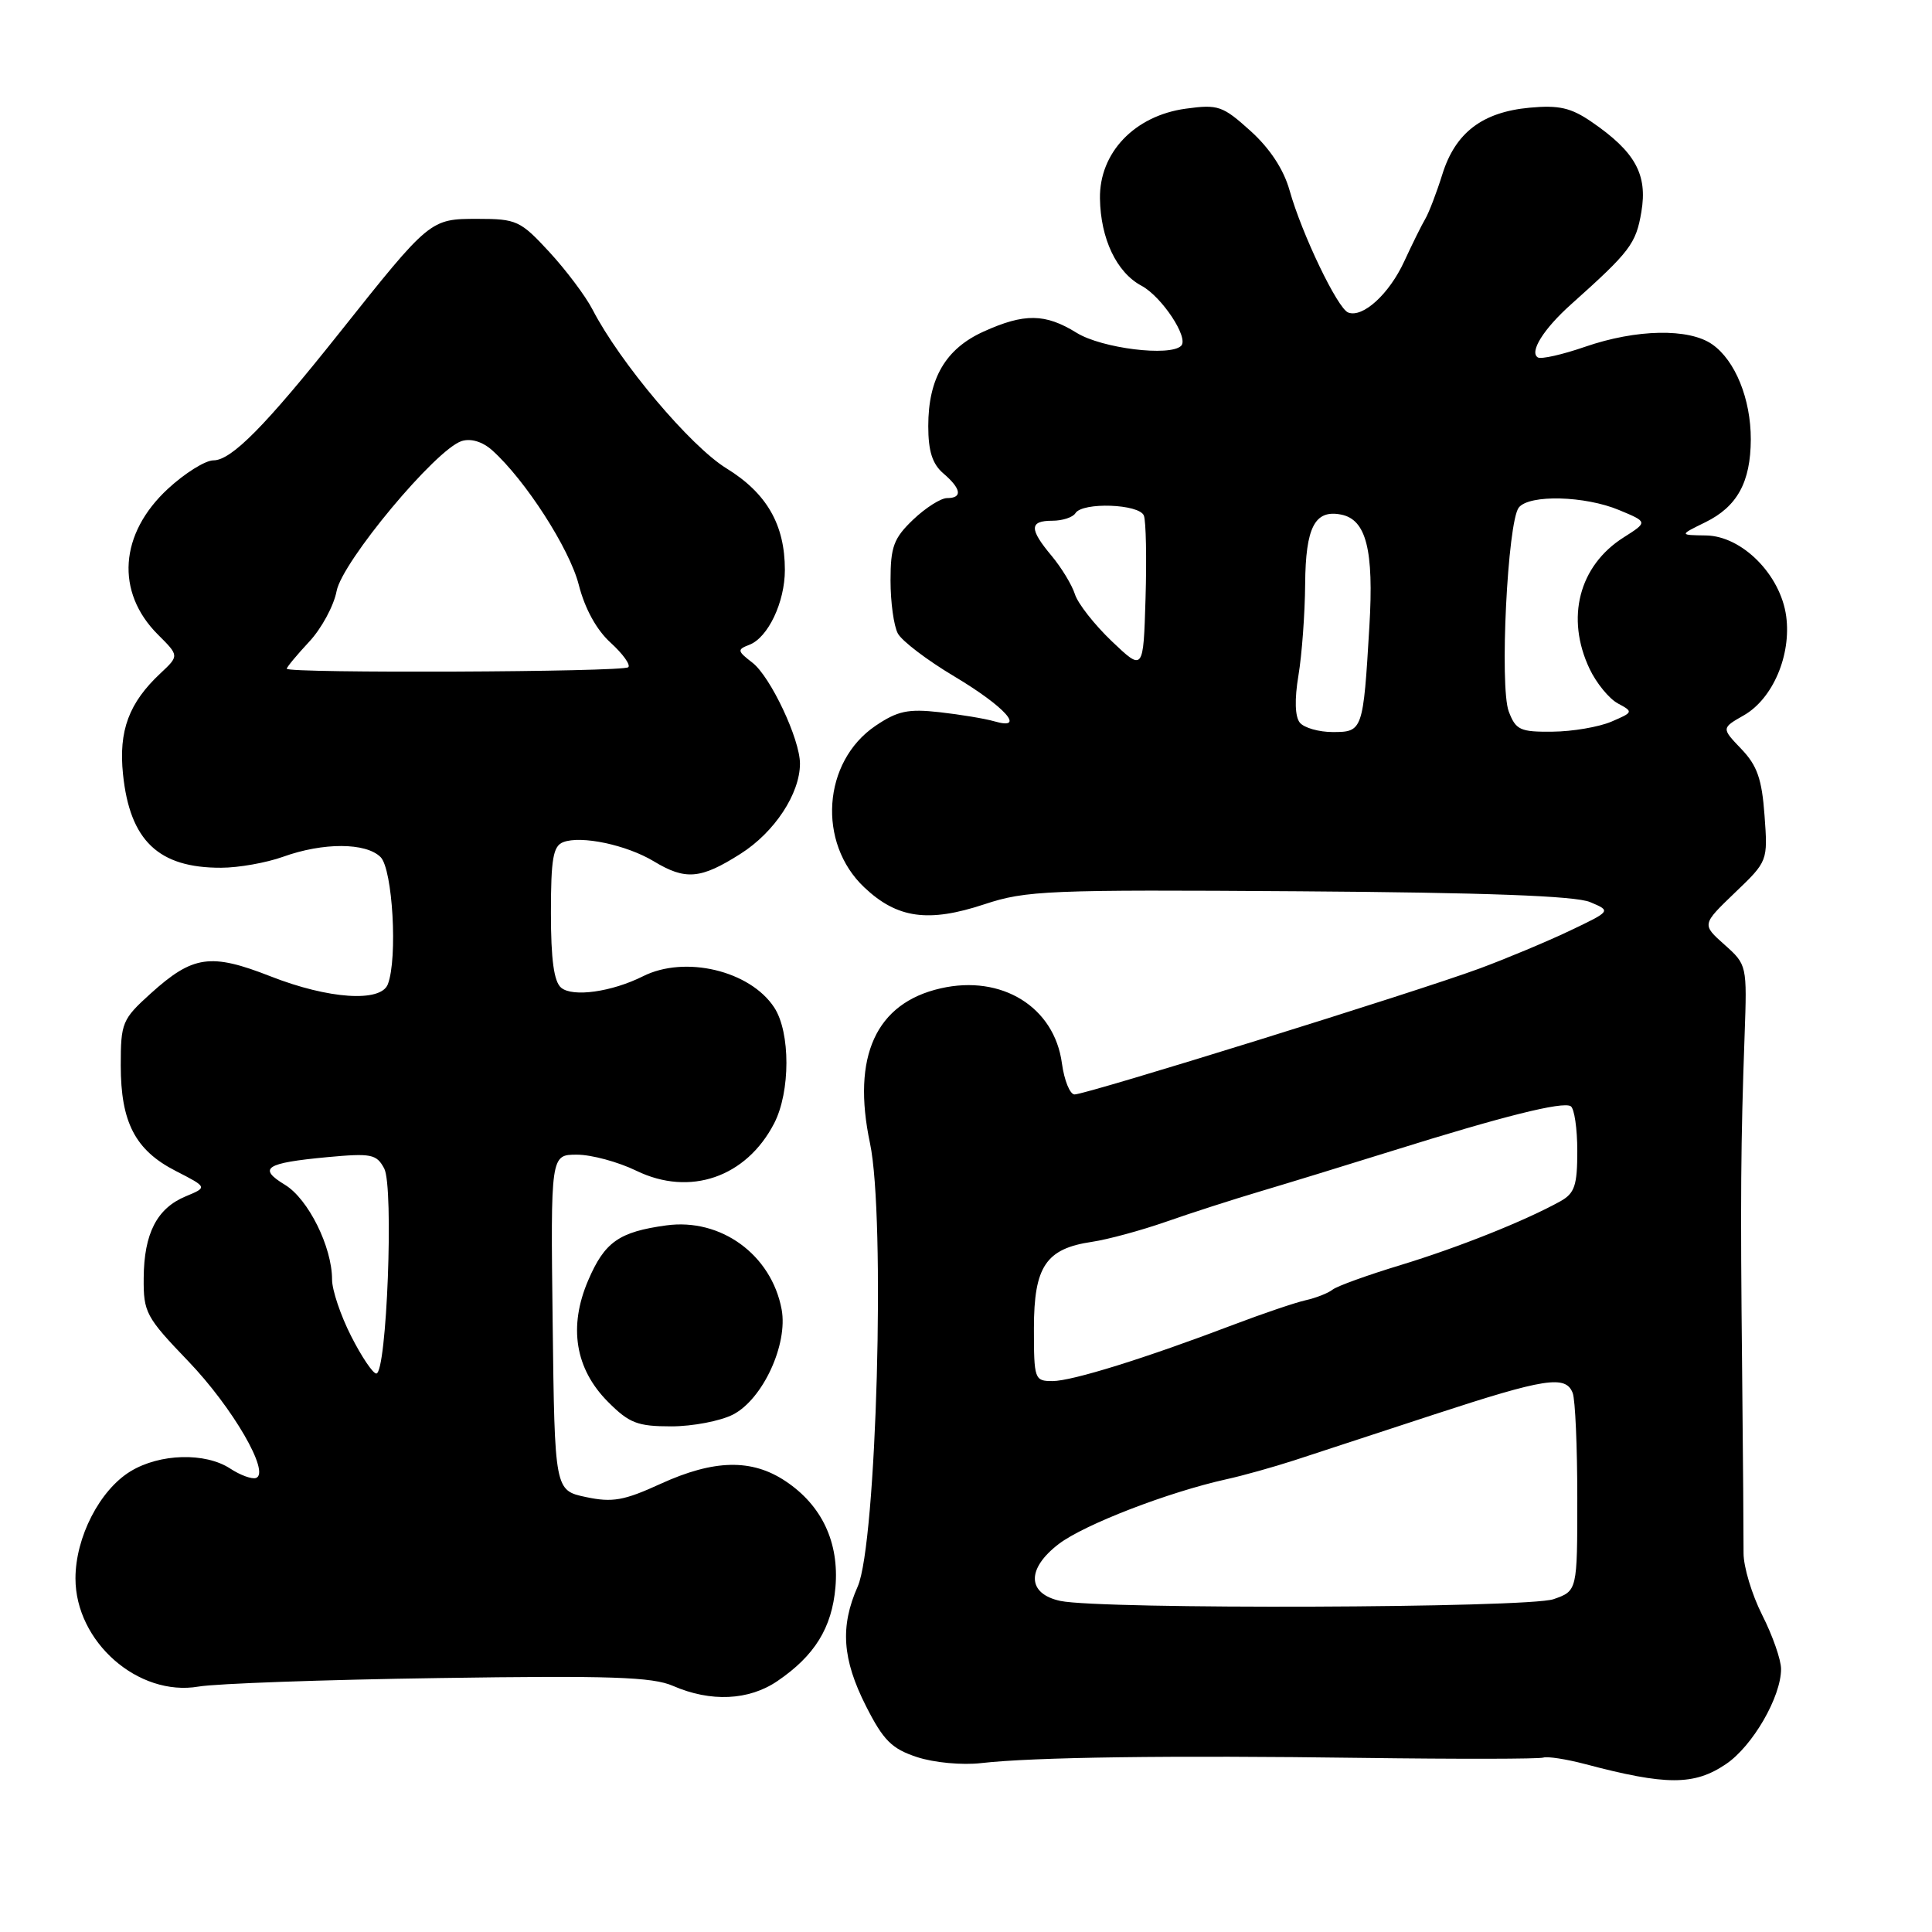 <?xml version="1.0" encoding="UTF-8" standalone="no"?>
<!DOCTYPE svg PUBLIC "-//W3C//DTD SVG 1.1//EN" "http://www.w3.org/Graphics/SVG/1.1/DTD/svg11.dtd" >
<svg xmlns="http://www.w3.org/2000/svg" xmlns:xlink="http://www.w3.org/1999/xlink" version="1.1" viewBox="0 0 256 256">
 <g >
 <path fill="currentColor"
d=" M 228.70 233.75 C 232.23 231.37 236.00 224.85 236.00 221.15 C 236.00 219.93 234.88 216.72 233.50 214.00 C 232.13 211.29 231.02 207.60 231.03 205.79 C 231.04 203.98 230.96 193.05 230.84 181.50 C 230.60 158.71 230.66 151.45 231.17 137.17 C 231.50 127.89 231.48 127.83 228.50 125.17 C 225.50 122.50 225.50 122.50 229.87 118.30 C 234.25 114.11 234.25 114.10 233.81 108.05 C 233.46 103.23 232.84 101.44 230.73 99.24 C 228.09 96.48 228.09 96.48 231.09 94.77 C 234.91 92.57 237.37 86.81 236.68 81.66 C 235.94 76.17 230.84 71.02 226.05 70.95 C 222.50 70.90 222.50 70.90 225.97 69.20 C 230.19 67.13 231.97 63.89 231.99 58.22 C 232.00 52.88 229.93 47.76 226.88 45.63 C 223.80 43.47 216.84 43.60 210.03 45.95 C 207.02 46.99 204.20 47.63 203.77 47.36 C 202.62 46.65 204.53 43.59 208.15 40.35 C 216.00 33.33 216.77 32.32 217.49 28.08 C 218.33 23.11 216.68 20.12 210.91 16.16 C 208.16 14.27 206.57 13.91 202.68 14.27 C 196.42 14.85 192.84 17.58 191.12 23.09 C 190.36 25.52 189.34 28.18 188.86 29.00 C 188.37 29.82 187.12 32.36 186.07 34.63 C 184.08 38.96 180.57 42.16 178.64 41.41 C 177.23 40.87 172.49 30.99 170.87 25.21 C 170.09 22.44 168.26 19.66 165.70 17.35 C 162.01 14.02 161.41 13.81 157.12 14.40 C 150.34 15.33 145.66 20.23 145.75 26.30 C 145.83 31.63 147.95 36.10 151.25 37.86 C 153.95 39.31 157.56 44.77 156.51 45.82 C 155.05 47.28 145.99 46.16 142.66 44.10 C 138.49 41.52 135.73 41.49 130.32 43.94 C 125.29 46.22 123.00 50.15 123.00 56.46 C 123.00 59.78 123.54 61.48 125.00 62.73 C 127.38 64.77 127.57 66.00 125.49 66.00 C 124.66 66.00 122.64 67.29 120.99 68.86 C 118.42 71.32 118.00 72.45 118.00 76.92 C 118.00 79.79 118.43 82.94 118.97 83.94 C 119.50 84.93 122.86 87.49 126.44 89.62 C 133.19 93.65 136.02 96.82 131.76 95.58 C 130.52 95.22 127.25 94.68 124.50 94.37 C 120.32 93.90 118.93 94.20 116.00 96.18 C 109.00 100.93 108.26 111.68 114.53 117.59 C 118.88 121.70 123.01 122.28 130.44 119.82 C 135.96 117.99 138.87 117.87 172.12 118.10 C 196.83 118.27 208.75 118.71 210.69 119.53 C 213.50 120.71 213.50 120.71 208.00 123.33 C 204.97 124.77 199.57 127.03 196.00 128.35 C 187.70 131.42 143.86 145.05 142.38 145.02 C 141.77 145.01 141.02 143.16 140.71 140.90 C 139.71 133.43 132.74 129.11 124.65 130.96 C 116.06 132.91 112.84 139.97 115.28 151.49 C 117.35 161.30 116.15 204.59 113.65 210.22 C 111.30 215.52 111.60 219.85 114.75 226.07 C 117.05 230.61 118.16 231.72 121.50 232.82 C 123.73 233.56 127.49 233.91 130.00 233.62 C 136.87 232.83 155.07 232.58 180.50 232.93 C 193.15 233.10 203.95 233.08 204.50 232.89 C 205.05 232.71 207.53 233.09 210.00 233.74 C 220.79 236.60 224.49 236.60 228.70 233.75 Z  M 103.01 222.75 C 107.95 219.39 110.23 215.70 110.70 210.32 C 111.21 204.38 108.91 199.48 104.10 196.27 C 99.61 193.27 94.61 193.38 87.52 196.62 C 82.68 198.84 81.15 199.11 77.65 198.37 C 73.50 197.49 73.50 197.49 73.23 175.25 C 72.96 153.00 72.96 153.00 76.45 153.00 C 78.37 153.00 81.92 153.96 84.34 155.14 C 91.42 158.57 98.88 156.00 102.58 148.85 C 104.74 144.67 104.75 136.79 102.59 133.50 C 99.39 128.61 90.77 126.56 85.20 129.36 C 81.07 131.43 75.90 132.16 74.36 130.88 C 73.40 130.09 73.00 127.15 73.00 120.98 C 73.00 113.79 73.29 112.10 74.63 111.59 C 77.00 110.68 83.01 111.95 86.62 114.12 C 90.84 116.67 92.83 116.50 98.13 113.13 C 102.63 110.28 106.00 105.16 106.00 101.18 C 106.00 97.95 102.09 89.65 99.70 87.81 C 97.69 86.26 97.65 86.07 99.29 85.44 C 101.77 84.49 104.00 79.79 104.00 75.52 C 104.00 69.52 101.60 65.35 96.26 62.06 C 91.49 59.13 82.14 48.04 78.51 41.01 C 77.59 39.23 75.01 35.80 72.79 33.39 C 68.96 29.24 68.45 29.00 63.30 29.00 C 56.99 29.00 56.98 29.01 45.00 44.07 C 35.15 56.46 30.66 61.00 28.28 61.00 C 27.21 61.00 24.50 62.69 22.26 64.76 C 15.82 70.71 15.28 78.44 20.92 84.08 C 23.74 86.89 23.74 86.89 21.28 89.20 C 17.08 93.12 15.70 96.82 16.30 102.60 C 17.21 111.39 21.00 115.01 29.30 114.98 C 31.61 114.98 35.30 114.32 37.50 113.53 C 42.83 111.61 48.48 111.63 50.43 113.57 C 52.03 115.18 52.71 126.99 51.39 130.42 C 50.46 132.85 43.54 132.39 35.85 129.37 C 27.91 126.26 25.57 126.59 19.97 131.64 C 16.19 135.06 16.00 135.52 16.00 141.17 C 16.00 148.71 17.92 152.41 23.27 155.15 C 27.50 157.32 27.50 157.32 24.61 158.52 C 20.80 160.10 19.08 163.43 19.04 169.34 C 19.00 173.90 19.33 174.52 24.95 180.37 C 30.83 186.50 35.86 195.17 33.92 195.84 C 33.38 196.03 31.84 195.47 30.50 194.59 C 27.19 192.43 21.18 192.59 17.29 194.96 C 13.21 197.45 10.00 203.70 10.00 209.15 C 10.00 217.55 18.31 224.85 26.31 223.48 C 28.62 223.08 42.96 222.57 58.18 222.35 C 80.83 222.01 86.47 222.20 89.18 223.39 C 94.17 225.56 99.22 225.33 103.01 222.75 Z  M 97.14 187.43 C 101.08 185.39 104.43 178.12 103.57 173.50 C 102.21 166.25 95.52 161.38 88.29 162.37 C 82.01 163.23 80.12 164.57 77.94 169.65 C 75.30 175.80 76.21 181.38 80.56 185.75 C 83.38 188.58 84.47 189.00 88.95 189.00 C 91.78 189.00 95.47 188.29 97.14 187.43 Z  M 140.50 212.13 C 136.08 211.18 135.99 207.87 140.30 204.58 C 143.69 202.00 154.79 197.72 162.50 196.01 C 164.70 195.53 168.75 194.39 171.50 193.50 C 174.25 192.60 182.58 189.87 190.02 187.43 C 204.74 182.61 207.47 182.18 208.39 184.58 C 208.73 185.45 209.00 191.71 209.00 198.48 C 209.00 210.80 209.00 210.80 205.85 211.90 C 202.46 213.08 145.92 213.28 140.50 212.13 Z  M 137.00 176.00 C 137.00 167.81 138.59 165.45 144.69 164.55 C 146.79 164.24 151.20 163.04 154.50 161.89 C 157.80 160.73 163.43 158.92 167.00 157.86 C 170.57 156.80 178.45 154.38 184.50 152.49 C 199.13 147.91 207.07 145.92 208.13 146.58 C 208.61 146.88 209.00 149.55 209.00 152.52 C 209.00 157.09 208.65 158.12 206.75 159.18 C 202.08 161.77 193.23 165.30 185.58 167.63 C 181.23 168.95 177.18 170.41 176.58 170.88 C 175.99 171.35 174.38 171.98 173.00 172.29 C 171.62 172.60 167.35 174.05 163.50 175.51 C 151.81 179.96 142.06 183.00 139.46 183.00 C 137.08 183.00 137.00 182.77 137.00 176.00 Z  M 172.23 95.75 C 171.59 94.96 171.52 92.66 172.05 89.50 C 172.51 86.75 172.91 81.29 172.94 77.37 C 173.00 69.87 174.22 67.51 177.68 68.18 C 181.03 68.82 182.06 72.84 181.45 83.00 C 180.63 96.82 180.57 97.00 176.60 97.00 C 174.76 97.00 172.79 96.44 172.23 95.75 Z  M 199.92 94.28 C 198.68 91.02 199.76 69.12 201.25 67.25 C 202.64 65.50 210.02 65.69 214.55 67.59 C 218.35 69.17 218.35 69.17 215.14 71.21 C 209.22 74.96 207.43 81.88 210.63 88.63 C 211.53 90.52 213.21 92.58 214.38 93.21 C 216.45 94.32 216.42 94.38 213.50 95.63 C 211.85 96.33 208.35 96.93 205.73 96.95 C 201.43 97.00 200.85 96.73 199.92 94.28 Z  M 147.31 84.96 C 145.01 82.76 142.81 79.96 142.43 78.73 C 142.04 77.51 140.66 75.23 139.36 73.67 C 136.36 70.09 136.38 69.00 139.44 69.00 C 140.78 69.00 142.16 68.55 142.50 68.00 C 143.43 66.50 150.97 66.77 151.57 68.32 C 151.85 69.05 151.95 73.99 151.79 79.29 C 151.50 88.95 151.50 88.95 147.31 84.96 Z  M 46.52 177.03 C 45.13 174.30 44.00 170.94 44.00 169.55 C 44.00 165.22 40.85 158.88 37.77 157.00 C 34.11 154.78 35.16 154.10 43.35 153.33 C 49.19 152.79 49.89 152.92 50.91 154.83 C 52.20 157.25 51.25 182.00 49.86 182.00 C 49.41 182.00 47.90 179.76 46.52 177.03 Z  M 38.00 88.61 C 38.00 88.39 39.34 86.78 40.97 85.03 C 42.60 83.29 44.23 80.27 44.60 78.33 C 45.33 74.43 57.75 59.53 61.18 58.44 C 62.40 58.06 63.93 58.52 65.21 59.66 C 69.59 63.58 75.47 72.70 76.69 77.49 C 77.50 80.66 79.05 83.48 80.91 85.16 C 82.52 86.63 83.58 88.09 83.25 88.41 C 82.61 89.06 38.00 89.24 38.00 88.61 Z "/>
</g>
</svg>